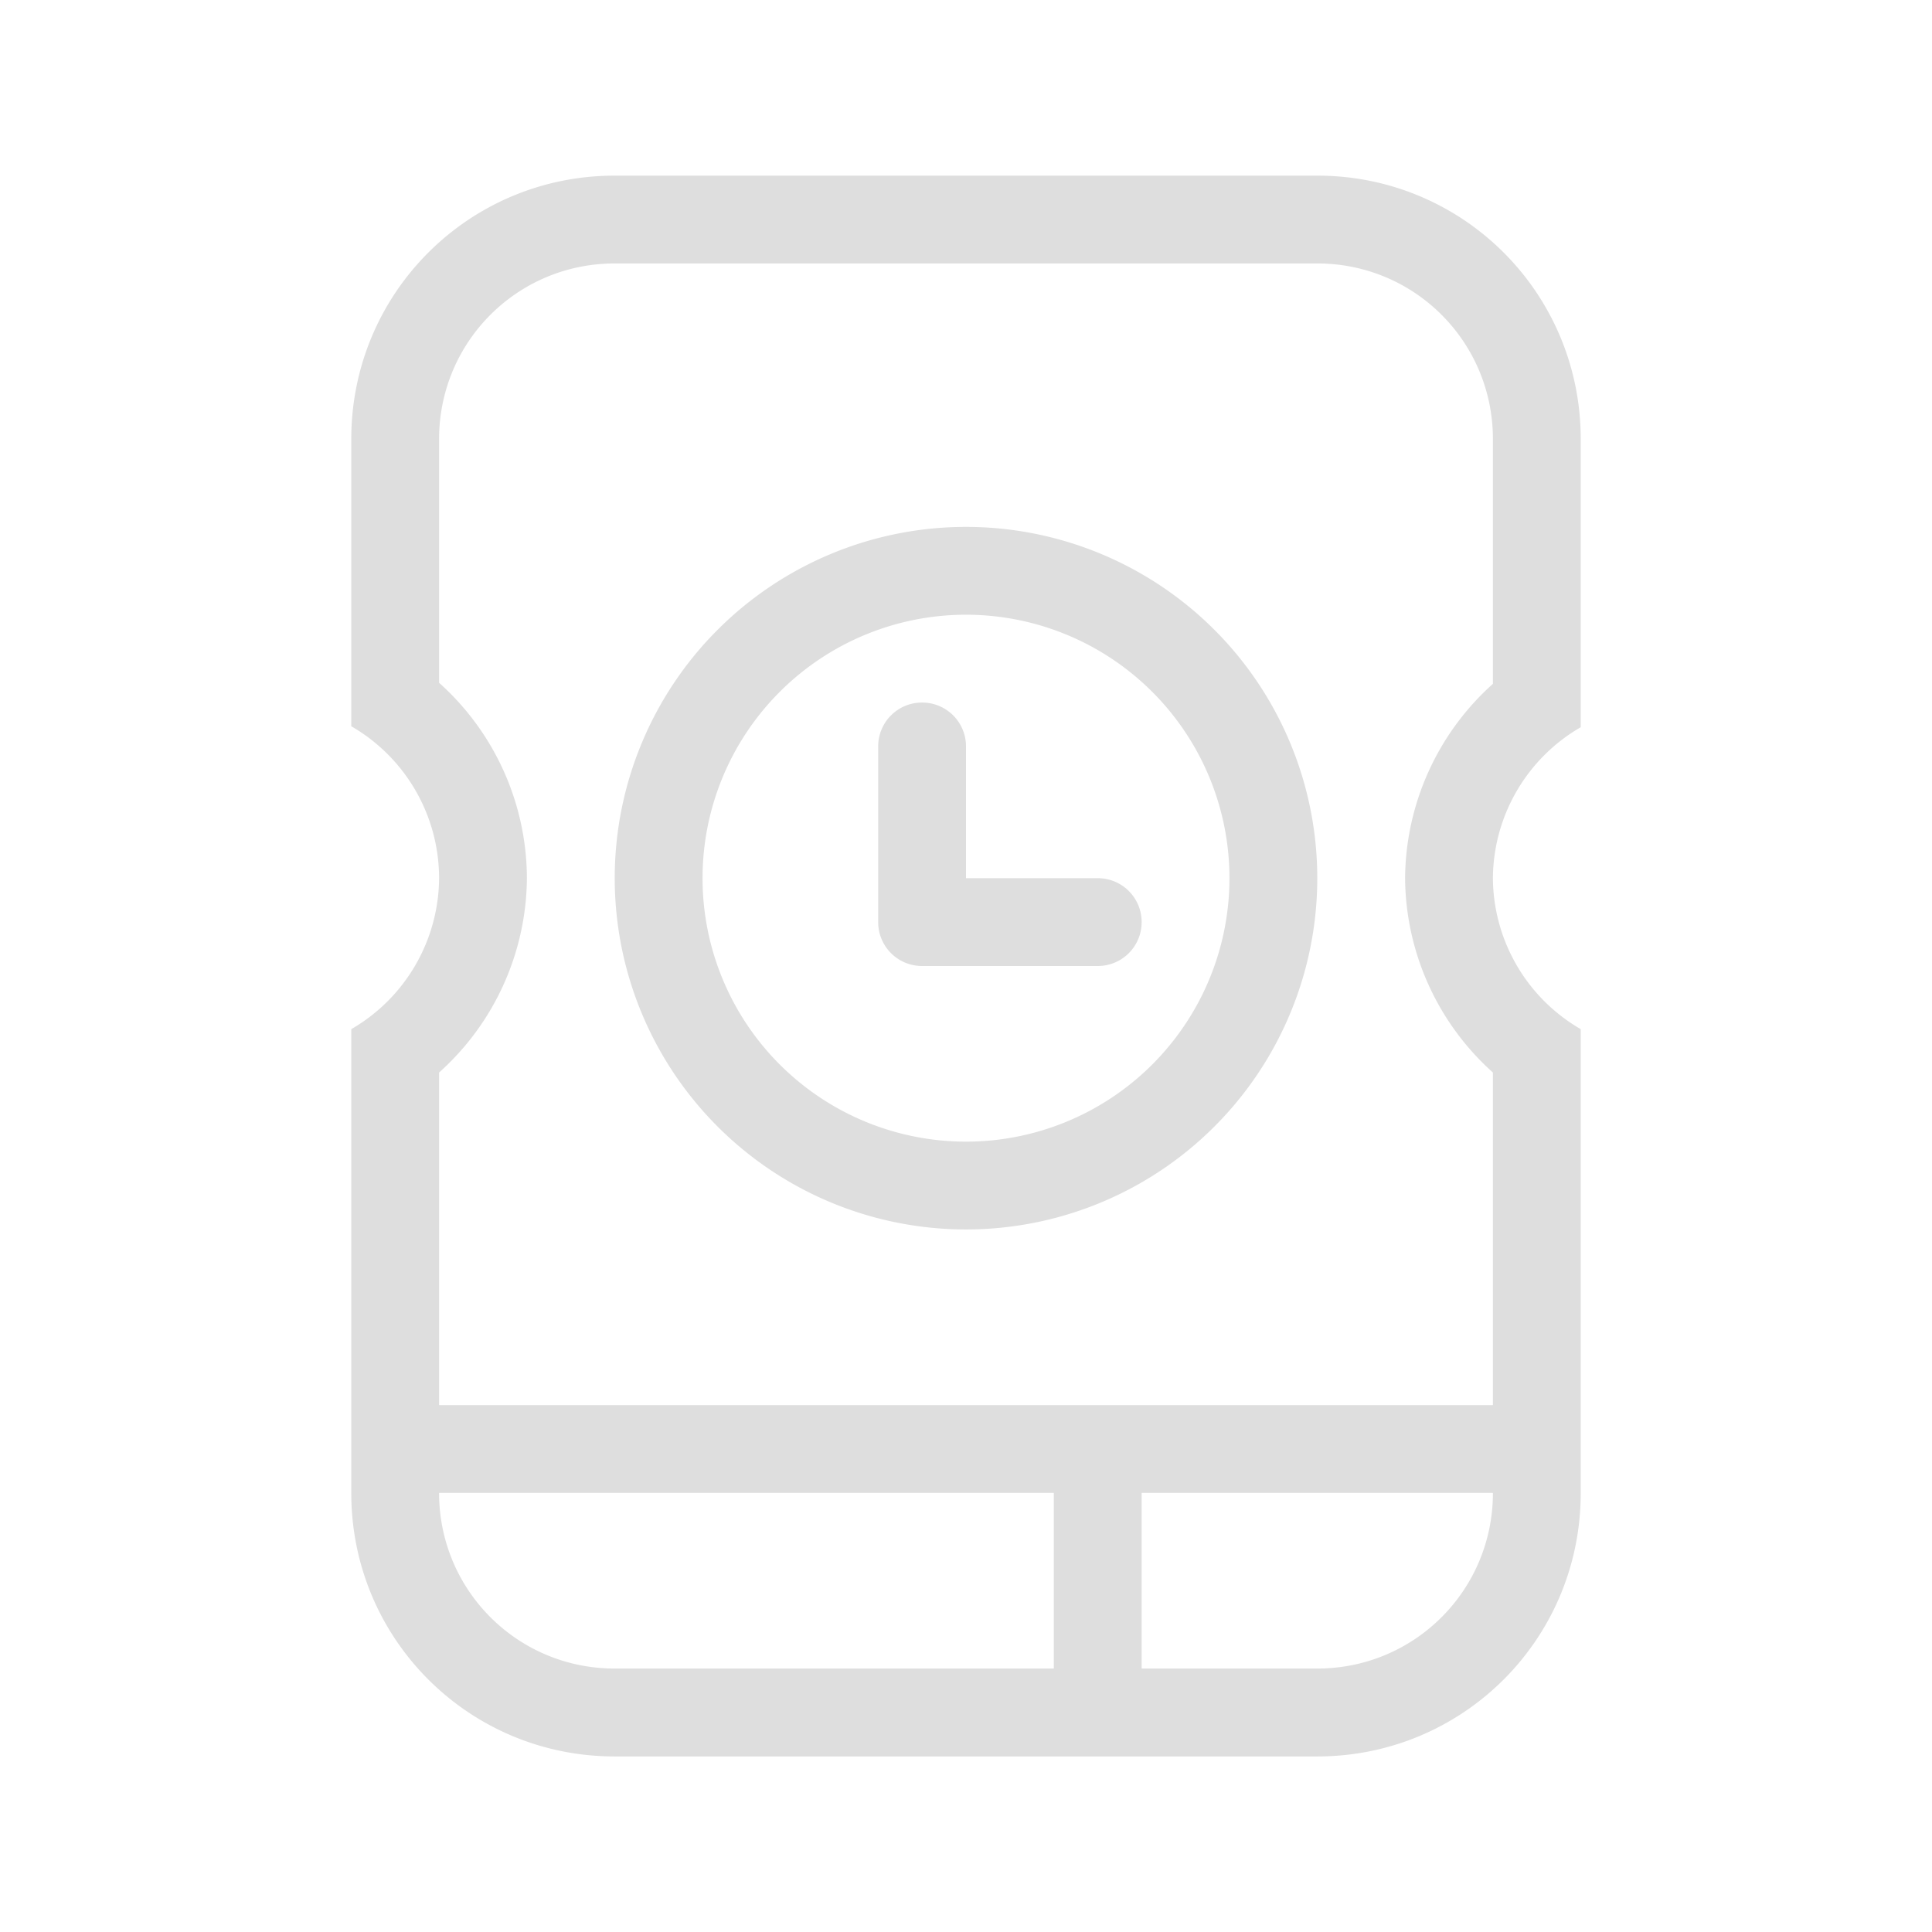 <svg width="22" height="22" version="1.1" xmlns="http://www.w3.org/2000/svg">
 <style id="current-color-scheme" type="text/css">.ColorScheme-Text { color: #dedede; }</style>
 <path class="ColorScheme-Text" d="m7 2c-1.662 0-3 1.338-3 3v3 0.27a2 2 0 0 1 1 1.73 2 2 0 0 1-1 1.719v1.098 4.184c0 1.662 1.338 3 3 3h8c1.662 0 3-1.338 3-3v-4.184-1.098a2 2 0 0 1-1-1.719 2 2 0 0 1 1-1.719v-0.281-3c0-1.662-1.338-3-3-3h-8zm0 1h8c1.108 0 2 0.892 2 2v2.787a3 3 0 0 0-1 2.213 3 3 0 0 0 1 2.213v3.787h-12v-3.787a3 3 0 0 0 1-2.213 3 3 0 0 0-1-2.225v-2.775c0-1.108 0.892-2 2-2zm4 3a4 4 0 0 0-4 4 4 4 0 0 0 4 4 4 4 0 0 0 4-4 4 4 0 0 0-4-4zm0 1a3 3 0 0 1 3 3 3 3 0 0 1-3 3 3 3 0 0 1-3-3 3 3 0 0 1 3-3zm-0.5 1c-0.277 0-0.5 0.223-0.5 0.5v2c0 0.277 0.223 0.5 0.5 0.5h2c0.277 0 0.5-0.223 0.5-0.5s-0.223-0.5-0.5-0.5h-1.5v-1.5c0-0.277-0.223-0.5-0.5-0.5zm-5.5 9h7v2h-5c-1.108 0-2-0.892-2-2zm8 0h4c0 1.108-0.892 2-2 2h-2v-2z" fill="currentColor"/>
</svg>
